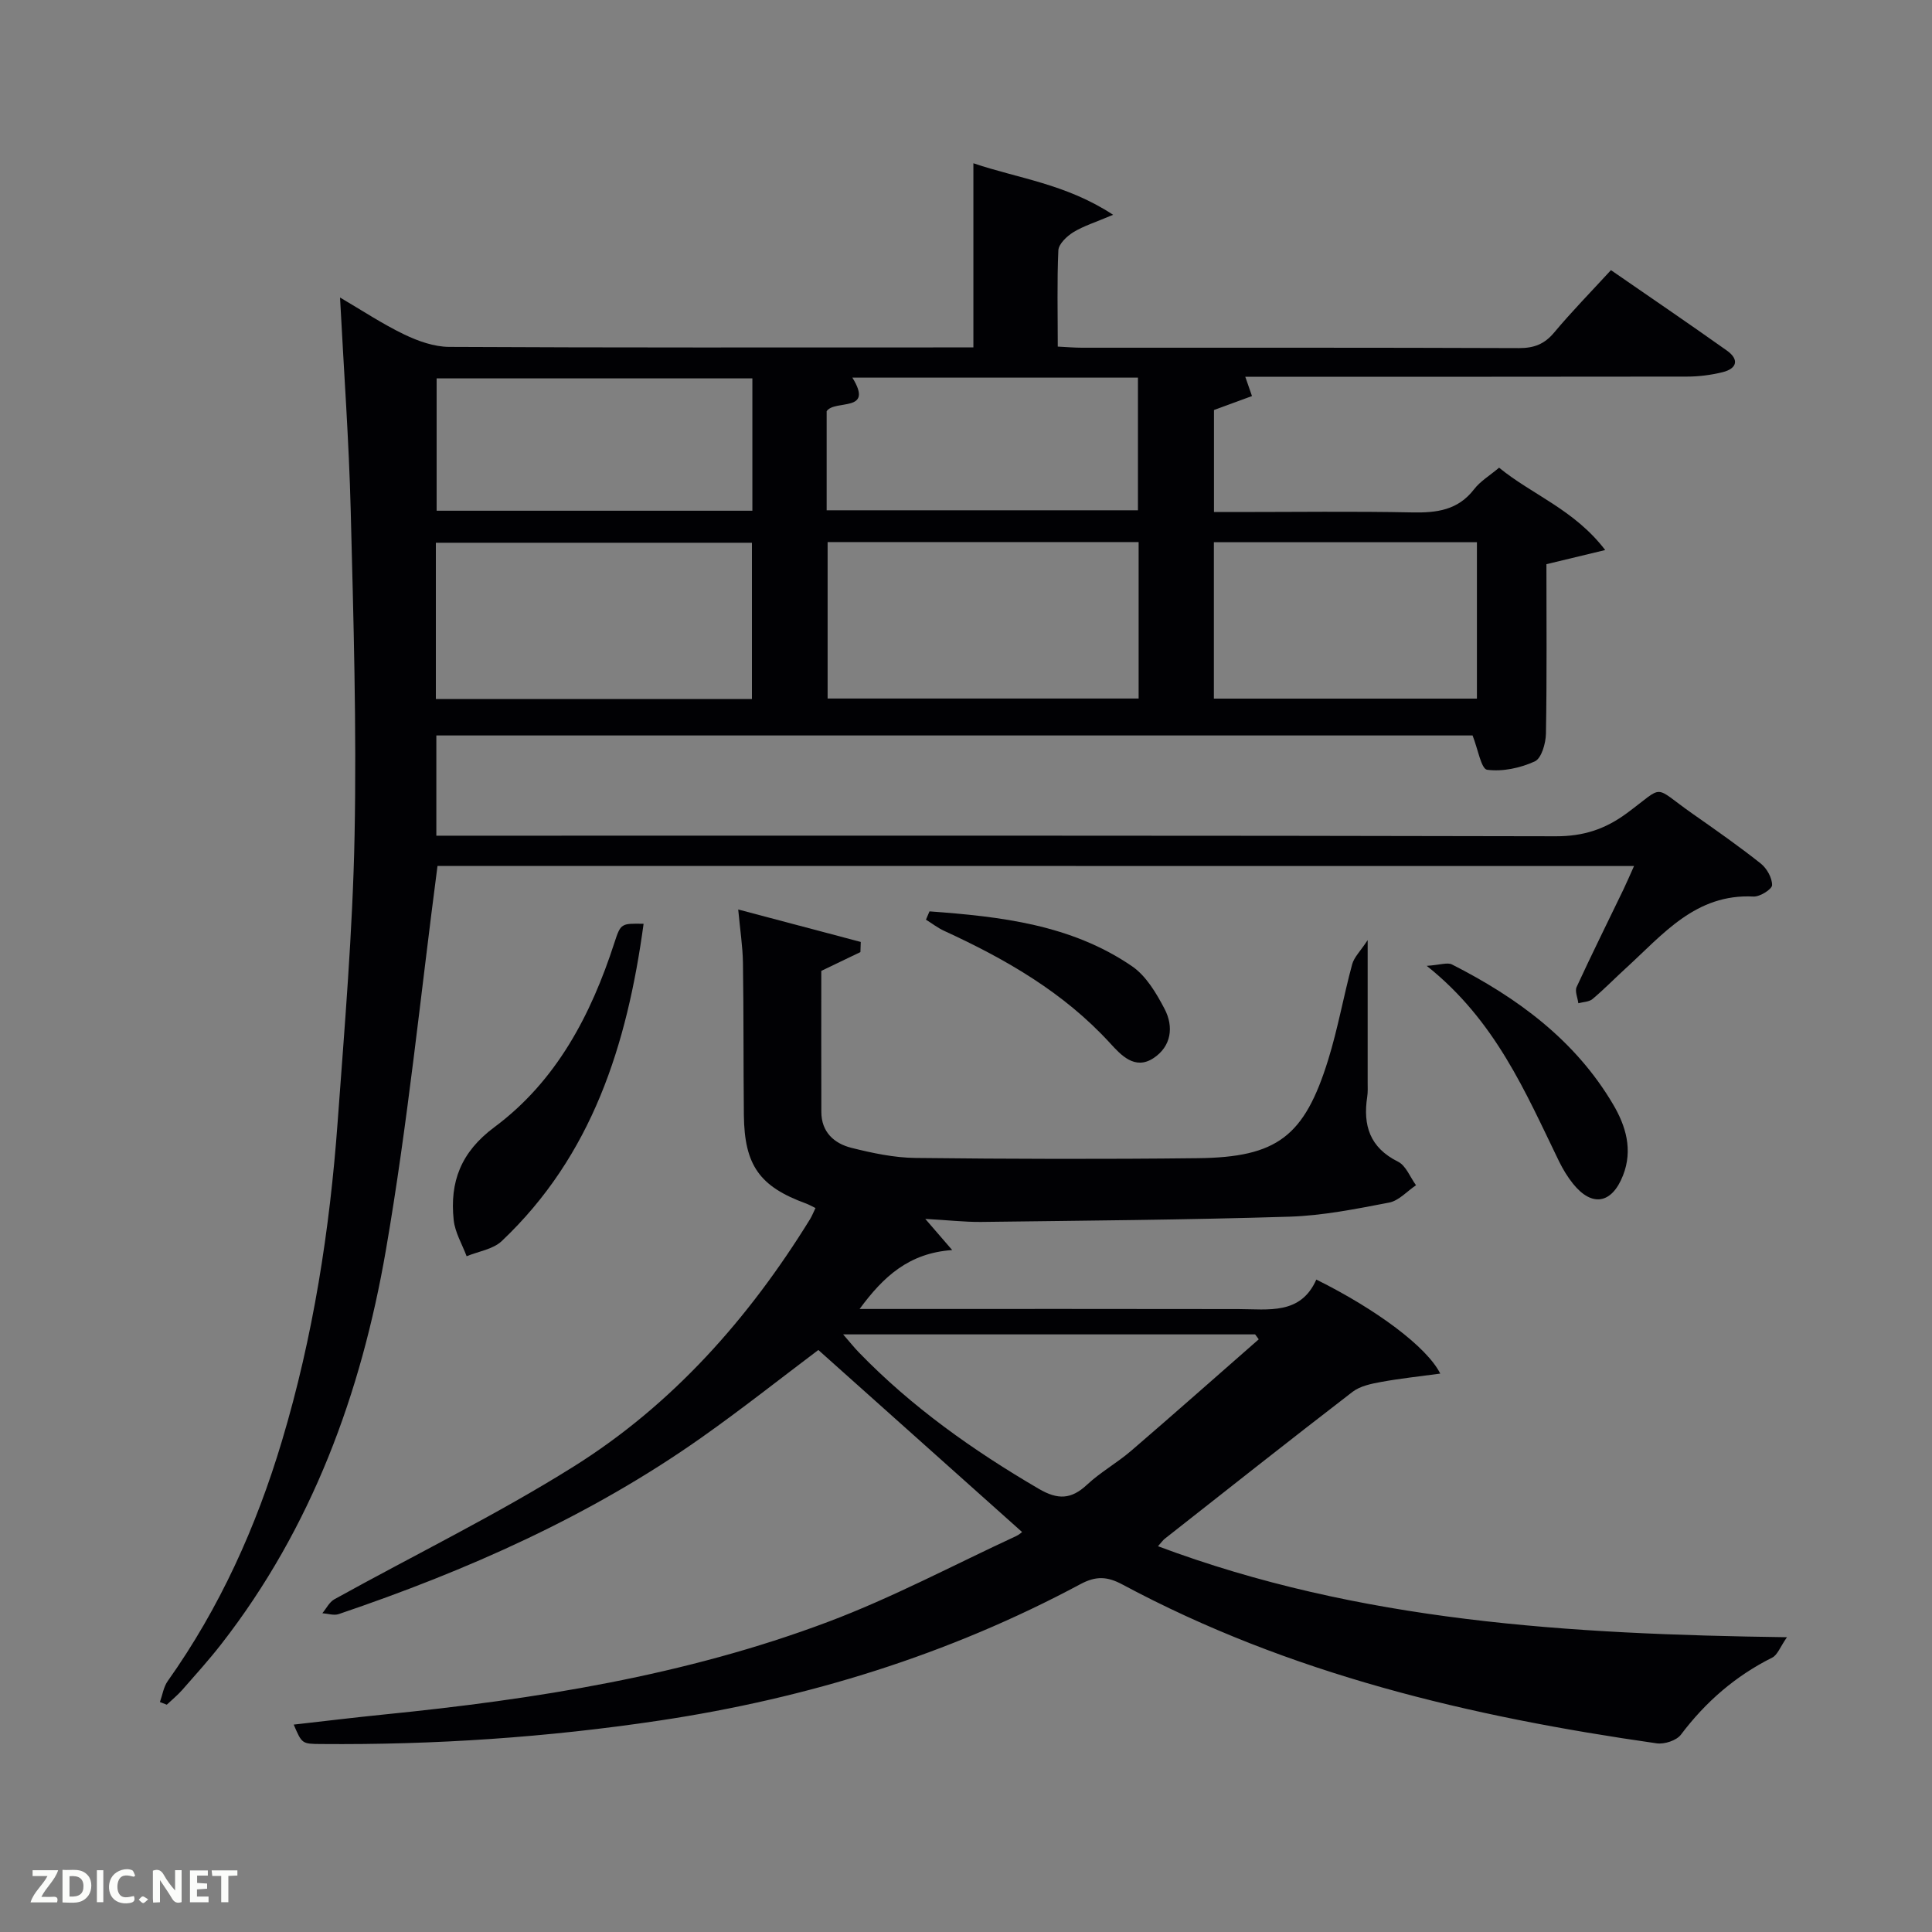 <svg enable-background="new 0 0 400 400" viewBox="0 0 400 400" xmlns="http://www.w3.org/2000/svg"><rect x="0" y="0" width="400" height="400" fill="#808080" stroke="none"/><path d="m90.58 179.28c-3.54 26.97-6.17 53.43-10.69 79.57-5.11 29.58-15.32 57.44-34.05 81.51-2.55 3.28-5.35 6.37-8.09 9.5-.98 1.11-2.14 2.06-3.22 3.08-.47-.18-.95-.37-1.42-.55.52-1.45.75-3.11 1.6-4.32 10.8-15.21 18.35-31.97 23.67-49.76 6.46-21.56 9.9-43.68 11.53-66.07 1.44-19.72 3.11-39.47 3.5-59.22.44-22.45-.23-44.94-.8-67.4-.37-14.42-1.42-28.82-2.21-44.02 4.53 2.65 8.75 5.46 13.28 7.64 2.87 1.38 6.18 2.56 9.3 2.58 34.33.18 68.65.11 102.98.11h5.57c0-12.79 0-25.17 0-38.13 9.22 3.14 19.13 4.24 28.93 10.67-3.67 1.56-6.12 2.31-8.23 3.6-1.34.83-3.04 2.43-3.11 3.76-.29 6.48-.12 12.97-.12 19.93 1.82.09 3.42.23 5.01.23 30.16.01 60.32-.04 90.48.08 3.12.01 5.27-.82 7.28-3.22 3.62-4.33 7.59-8.38 11.76-12.92 8 5.53 16.06 11.01 24 16.65 2.58 1.83 2.14 3.73-.9 4.48-2.39.59-4.91.91-7.37.91-30.31.05-60.63.03-91.44.03.46 1.31.83 2.38 1.39 4-2.54.93-4.98 1.83-7.87 2.89v21.12h4.54c12.16 0 24.33-.17 36.49.08 5.07.1 9.47-.44 12.82-4.79 1.28-1.67 3.23-2.82 5.18-4.47 6.83 5.6 15.54 8.65 21.97 17.05-4.7 1.13-8.26 1.99-12.17 2.93 0 11.51.11 23.3-.1 35.09-.04 2-.92 5.11-2.31 5.74-3 1.37-6.67 2.16-9.87 1.73-1.23-.17-1.91-4.33-3.01-7.1-70.99 0-142.58 0-214.54 0v20.75h5.84c75.32 0 150.64-.06 225.96.12 5.66.01 10.14-1.44 14.63-4.74 8.13-5.99 5.17-5.87 13.68.09 4.76 3.34 9.54 6.68 14.09 10.29 1.26 1 2.37 2.97 2.35 4.48-.01.84-2.52 2.43-3.84 2.36-11.97-.62-18.74 7.82-26.37 14.78-2.34 2.13-4.55 4.41-6.97 6.44-.72.6-1.94.6-2.93.87-.14-1.13-.76-2.48-.36-3.36 3.13-6.79 6.46-13.48 9.7-20.2.7-1.46 1.33-2.95 2.19-4.85-83.26-.02-165.96-.02-247.73-.02zm-.34-34.55h65.44c0-10.99 0-21.7 0-32.36-22.03 0-43.73 0-65.44 0zm81.11-32.5v32.39h64.39c0-10.98 0-21.57 0-32.39-21.51 0-42.76 0-64.39 0zm-15.58-33.89c-22.09 0-43.78 0-65.37 0v27.4h65.37c0-9.17 0-18.1 0-27.4zm150.01 33.92c-18.5 0-36.41 0-54.46 0v32.38h54.46c0-10.93 0-21.53 0-32.38zm-134.63-6.61h64.45c0-9.4 0-18.44 0-27.47-19.97 0-39.54 0-59.13 0 4.55 7.34-3.61 4.46-5.32 6.95z" fill="#010104"/><path d="m191.57 252.36c2.04 2.36 3.29 3.8 5.57 6.45-8.95.63-14.22 5.46-19.17 12.2h5.9c24.16 0 48.32-.03 72.48.02 6.29.01 12.93 1.24 16.18-6.11 12.43 6.17 22.89 13.94 25.66 19.47-4.27.58-8.29 1-12.26 1.73-2.03.37-4.32.84-5.89 2.04-13.05 10.04-25.96 20.25-38.9 30.43-.37.29-.65.71-1.39 1.54 41.72 15.63 85.02 18.22 130.22 18.84-1.4 2-1.95 3.67-3.05 4.22-7.61 3.8-13.78 9.16-18.9 15.95-.91 1.21-3.42 2.03-5.02 1.8-38.49-5.5-76.02-14.33-110.62-32.89-3.14-1.68-5.46-1.79-8.65-.09-27.35 14.65-56.54 23.66-87.18 28.26-23.24 3.49-46.59 5.06-70.08 4.86-3.95-.03-3.95-.03-5.66-4.02 6.37-.72 12.52-1.47 18.68-2.09 31.33-3.14 62.36-8.04 91.95-19.18 13.32-5.01 25.99-11.77 38.94-17.76.71-.33 1.31-.91 1.22-.85-13.99-12.5-27.97-24.99-42.17-37.68-7.59 5.71-15.77 12.19-24.29 18.2-23.01 16.22-48.47 27.48-75.01 36.48-.99.34-2.25-.1-3.39-.18.82-.98 1.44-2.3 2.48-2.88 16.54-9.17 33.6-17.49 49.6-27.52 20.45-12.83 36.22-30.65 48.89-51.18.41-.67.69-1.41 1.13-2.31-.82-.4-1.38-.72-1.97-.94-9.6-3.5-12.75-7.9-12.86-18.31-.11-10.5-.03-20.99-.19-31.49-.05-3.41-.59-6.82-.98-11.07 9.02 2.39 17.2 4.56 25.37 6.72-.02.7-.05 1.4-.07 2.1-2.59 1.24-5.18 2.49-8.1 3.89 0 9.58-.02 19.39.01 29.21.01 4.17 2.65 6.53 6.24 7.43 4.32 1.08 8.81 2.04 13.24 2.09 19.49.22 38.99.27 58.48.05 16.43-.19 22.06-4.51 26.98-20.38 2.01-6.48 3.19-13.21 4.96-19.76.4-1.48 1.7-2.71 3.21-5.01v29.43c0 1 .06 2.01-.09 2.99-.91 5.93.52 10.54 6.37 13.45 1.65.82 2.51 3.21 3.73 4.88-1.85 1.24-3.55 3.2-5.56 3.59-6.82 1.31-13.72 2.7-20.63 2.92-21.3.66-42.61.82-63.92 1.09-3.45.02-6.9-.38-11.49-.63zm-17.01 23.91c1.39 1.59 2.26 2.7 3.24 3.71 10.97 11.33 23.68 20.32 37.26 28.26 3.95 2.31 6.71 2.22 10-.85 2.78-2.6 6.2-4.5 9.1-6.99 8.88-7.63 17.64-15.4 26.45-23.11-.25-.34-.5-.68-.75-1.02-28.17 0-56.34 0-85.3 0z" fill="#010104"/><path d="m133.25 191.26c-3.42 25.1-10.66 47.99-29.38 65.7-1.8 1.7-4.81 2.12-7.26 3.13-.93-2.49-2.41-4.93-2.68-7.5-.83-7.88 1.47-14.05 8.42-19.22 12.82-9.52 20.01-23.21 24.86-38.2 1.31-4.01 1.39-3.99 6.04-3.91z" fill="#010104"/><path d="m295.39 199.97c2.84-.2 4.29-.76 5.22-.29 13.52 6.87 25.5 15.64 33.36 28.96 2.63 4.45 4.15 9.42 2.05 14.74-2.31 5.87-6.42 6.59-10.35 1.69-1.13-1.41-2.09-3-2.89-4.63-6.96-14.31-13.13-29.12-27.39-40.47z" fill="#010104"/><path d="m192.44 188.69c14.68 1.07 29.3 2.72 41.92 11.35 2.93 2 5.05 5.59 6.76 8.86 1.93 3.69 1.39 7.75-2.31 10.18-3.86 2.54-6.75-.67-8.96-3.08-9.63-10.54-21.63-17.42-34.38-23.28-1.33-.61-2.51-1.54-3.76-2.31.25-.58.49-1.15.73-1.72z" fill="#010104"/><g fill="#fbfcfa"><path d="m37.59 393.81c-.92.31-1.52.05-2-.78-.7-1.2-1.52-2.34-2.47-3.78v4.59c-.55.03-.95.05-1.41.07-.03-.37-.06-.64-.06-.91 0-1.91 0-3.81 0-5.7 1.13-.41 1.77-.03 2.29.91.62 1.11 1.38 2.14 2.31 3.19v-4.2h1.35v6.61z"/><path d="m12.94 393.88v-6.75c1.9.19 3.93-.54 5.37 1.29.8 1.01.78 2.88.03 3.97-1.37 1.97-3.4 1.51-5.4 1.49m1.45-1.22c2.04.12 2.92-.58 2.89-2.21-.03-1.51-.98-2.19-2.89-2z"/><path d="m11.81 393.87h-5.49c.68-2.18 2.47-3.48 3.51-5.45h-3.08v-1.21h5.29c-.71 2.13-2.44 3.48-3.47 5.51.86 0 1.63.04 2.39-.01.79-.05 1.14.21.85 1.16"/><path d="m39.33 393.86v-6.61h3.7v1.07h-2.22v1.52c.68.04 1.34.09 2.07.13v1.07c-.72.05-1.38.09-2.1.14v1.48h2.4v1.19h-3.85z"/><path d="m27.71 388.56c-1.15-.3-2.46-.61-3.1.64-.37.73-.41 1.93-.06 2.67.63 1.35 1.99.93 3.17.68.35.94-.01 1.32-.93 1.46-1.62.25-3.05-.27-3.76-1.48-.72-1.24-.6-3.03.31-4.17.88-1.11 2.71-1.7 4-1.16.32.13.44.74.65 1.12-.1.08-.19.16-.28.24"/><path d="m49.15 387.24v1.07c-.59.02-1.17.05-1.87.08v5.44h-1.48v-5.44h-1.85c-.05-.4-.08-.73-.13-1.15z"/><path d="m20.06 387.21h1.33v6.62h-1.33z"/><path d="m30.68 393.25c-.49.38-.8.79-1.05.76-.32-.05-.6-.45-.9-.7.26-.24.51-.64.8-.67.29-.04.62.3 1.15.61"/></g></svg>